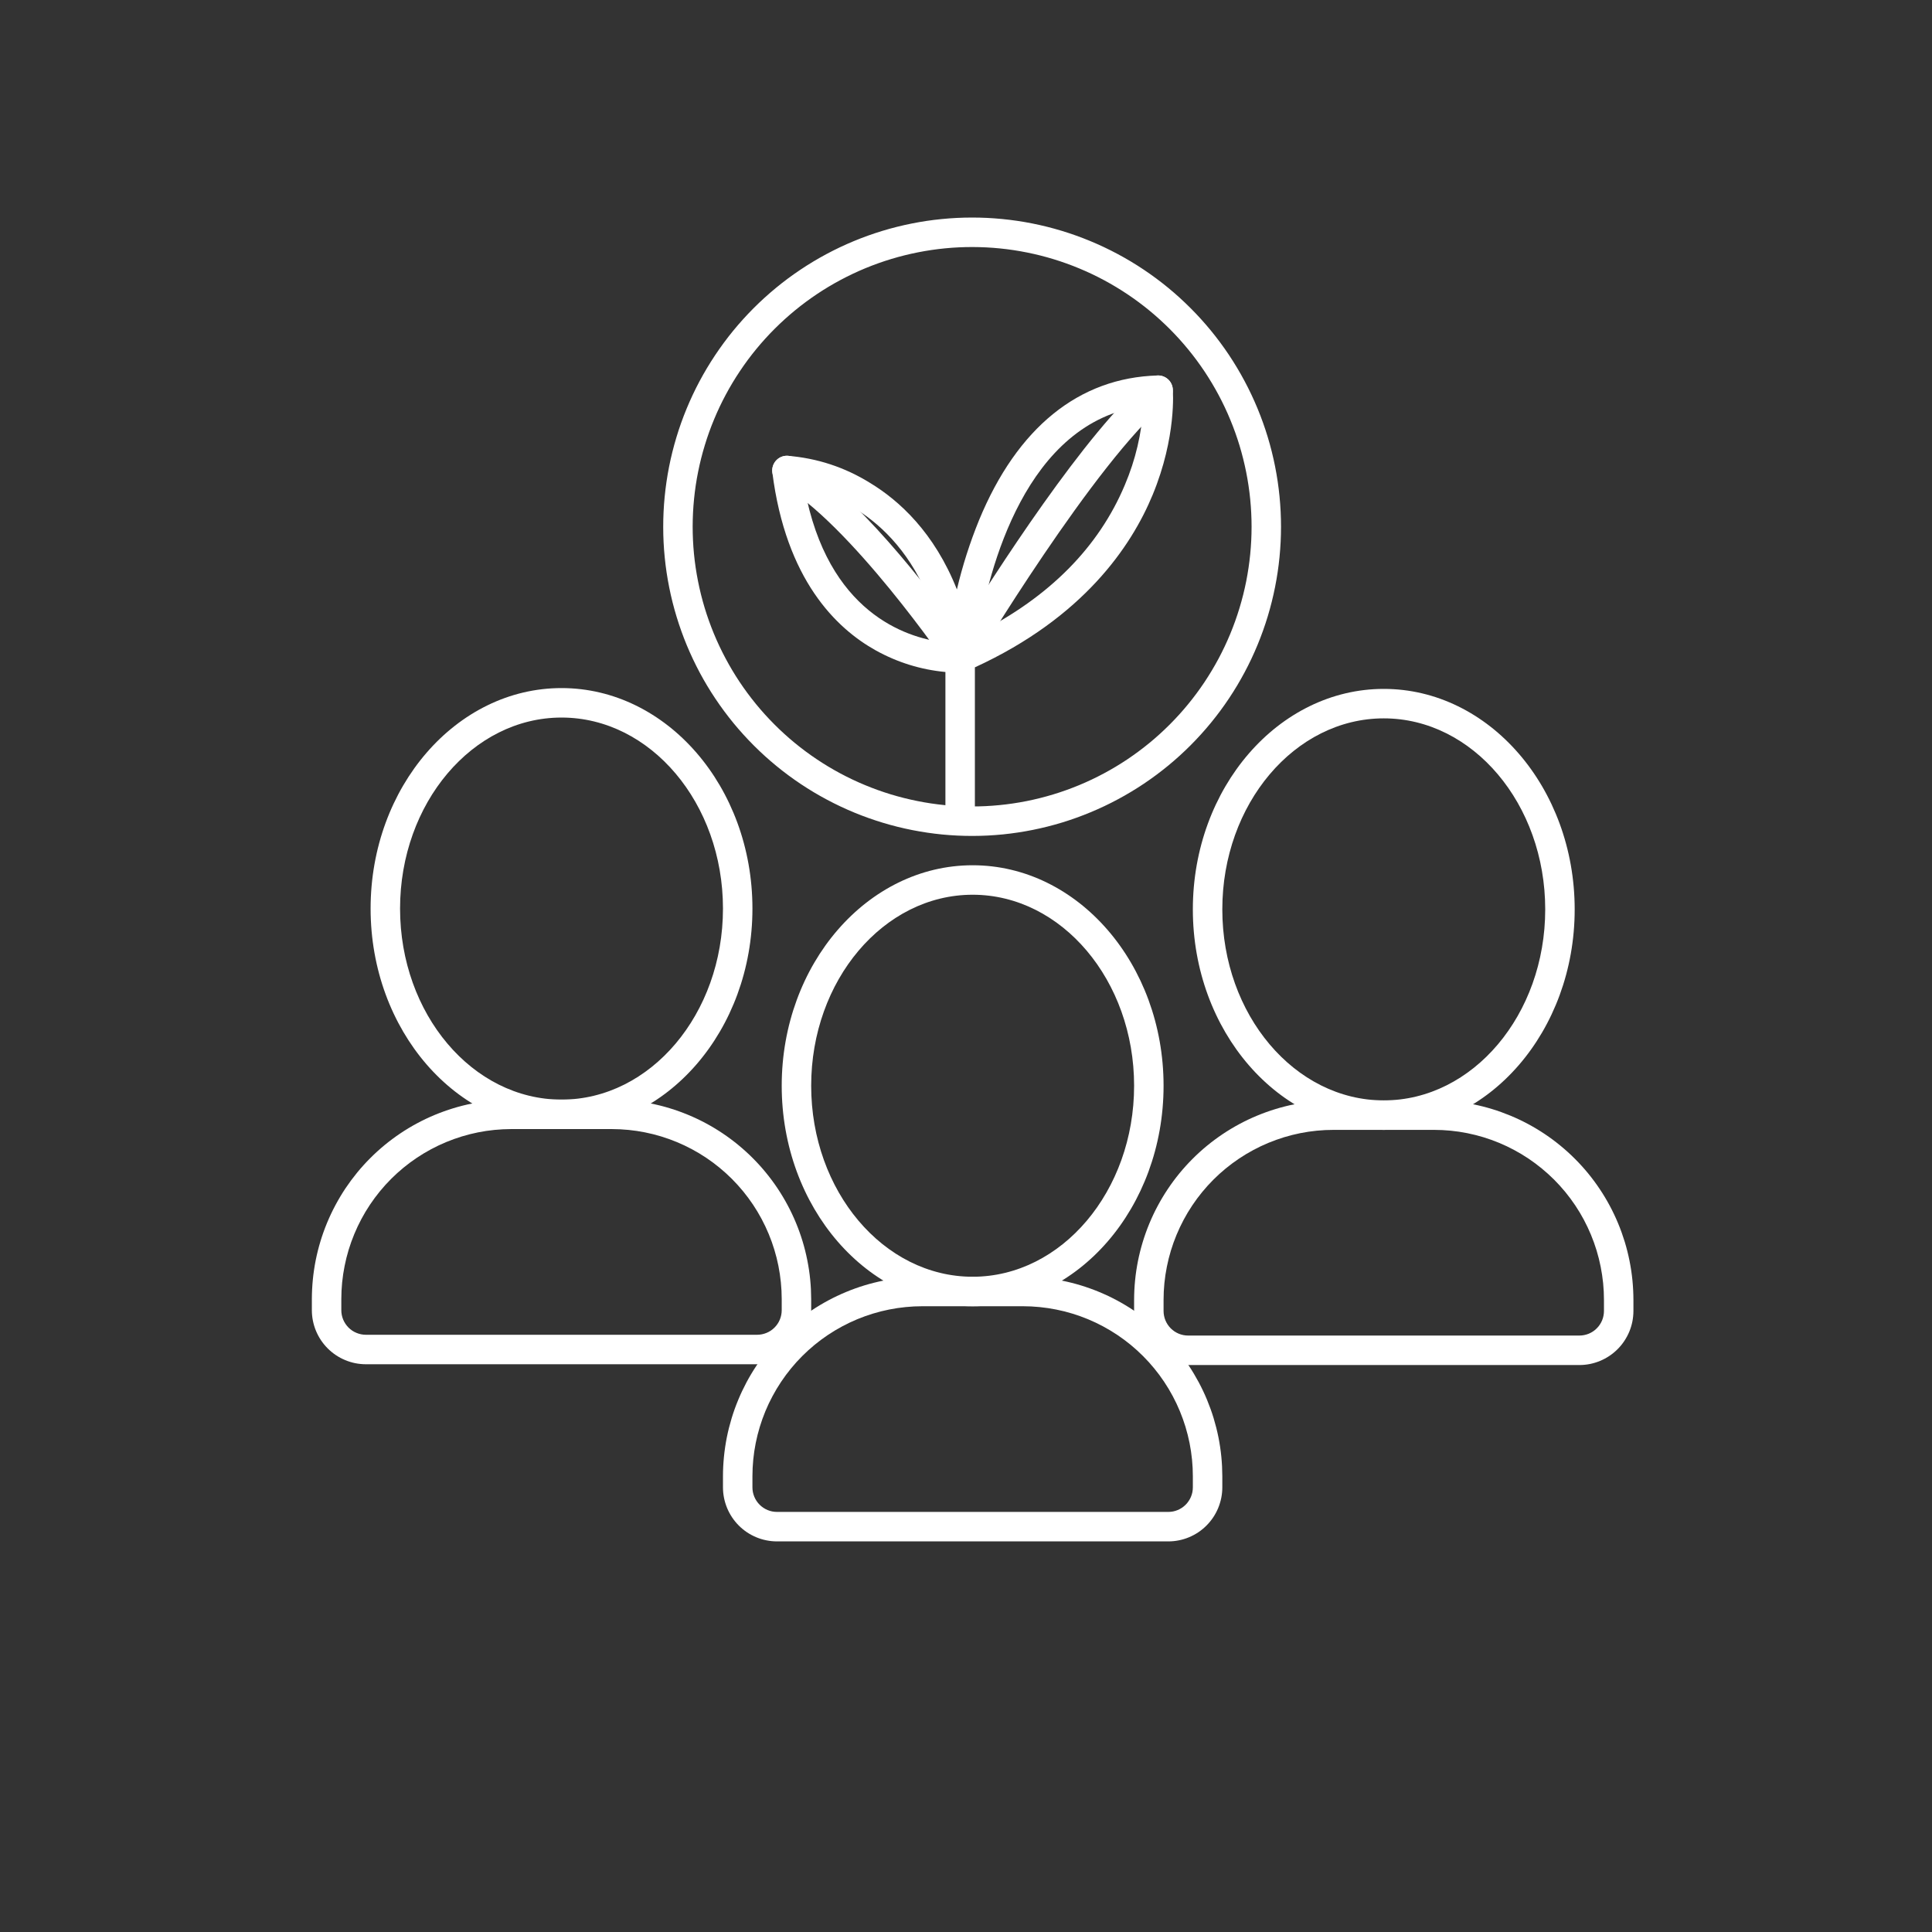 <svg xmlns="http://www.w3.org/2000/svg" xmlns:xlink="http://www.w3.org/1999/xlink" width="500" zoomAndPan="magnify" viewBox="0 0 375 375" height="500" preserveAspectRatio="xMidYMid meet" version="1.0"><rect x="0" y="0" width="375" height="375" fill="#333333" stroke="none"/><defs><clipPath id="7990c13ac3"><path d="M 140 247 L 238 247 L 238 299.25 L 140 299.25 Z M 140 247 " clip-rule="nonzero"/></clipPath><clipPath id="c976d5d1fc"><path d="M 60.523 213 L 158 213 L 158 265 L 60.523 265 Z M 60.523 213 " clip-rule="nonzero"/></clipPath><clipPath id="853d8783e4"><path d="M 220 213 L 317.023 213 L 317.023 265 L 220 265 Z M 220 213 " clip-rule="nonzero"/></clipPath></defs><path fill="#ffffff" d="M 186.363 161.707 C 185.984 161.707 185.617 161.637 185.27 161.488 C 184.918 161.344 184.609 161.137 184.34 160.871 C 184.074 160.602 183.867 160.293 183.723 159.941 C 183.578 159.59 183.504 159.227 183.504 158.848 L 183.504 130.434 C 178.699 129.977 174.188 128.574 169.965 126.23 C 162.27 121.945 152.543 112.473 149.91 91.684 C 149.883 91.477 149.883 91.273 149.898 91.066 C 149.918 90.859 149.957 90.66 150.02 90.461 C 150.082 90.266 150.164 90.078 150.27 89.898 C 150.371 89.719 150.492 89.551 150.629 89.398 C 150.77 89.246 150.922 89.109 151.09 88.992 C 151.258 88.871 151.438 88.77 151.629 88.691 C 151.82 88.609 152.016 88.551 152.219 88.512 C 152.422 88.473 152.625 88.457 152.832 88.465 C 158.605 88.926 163.953 90.684 168.879 93.734 C 174.52 97.148 181.344 103.344 185.734 114.41 C 186.816 109.82 188.25 105.34 190.027 100.973 C 197.434 83.012 209.426 73.297 224.707 72.879 C 225.074 72.867 225.426 72.926 225.77 73.051 C 226.109 73.176 226.418 73.359 226.691 73.602 C 226.961 73.844 227.18 74.129 227.344 74.457 C 227.508 74.781 227.602 75.129 227.633 75.492 C 227.668 75.867 228.379 84.797 223.73 96.043 C 219.594 106.055 210.258 119.867 189.223 129.531 L 189.223 158.848 C 189.223 159.227 189.148 159.59 189.004 159.941 C 188.859 160.293 188.652 160.602 188.383 160.871 C 188.117 161.137 187.805 161.344 187.457 161.488 C 187.105 161.637 186.742 161.707 186.363 161.707 Z M 156.16 94.715 C 160.613 118.988 175.988 123.734 182.871 124.629 C 177.918 102.152 163.004 96.25 156.16 94.715 Z M 221.926 78.824 C 198.996 81.742 191.859 110.922 189.887 122.859 C 203.695 115.863 213.254 106.215 218.332 94.129 C 220.41 89.234 221.609 84.133 221.926 78.824 Z M 221.926 78.824 " fill-opacity="1" fill-rule="nonzero"/><path fill="#ffffff" d="M 186.363 130.539 C 186.289 130.539 186.211 130.535 186.133 130.527 C 185.703 130.492 185.301 130.367 184.926 130.152 C 184.555 129.934 184.246 129.648 184 129.289 C 183.812 129.016 165 101.531 151.34 93.816 C 151.012 93.629 150.73 93.387 150.496 93.086 C 150.262 92.789 150.094 92.457 149.992 92.09 C 149.891 91.727 149.863 91.355 149.91 90.977 C 149.957 90.602 150.07 90.246 150.258 89.918 C 150.445 89.586 150.688 89.305 150.984 89.07 C 151.285 88.836 151.613 88.668 151.98 88.566 C 152.344 88.465 152.715 88.438 153.094 88.484 C 153.469 88.527 153.82 88.645 154.152 88.832 C 165.973 95.508 180.422 114.477 186.191 122.477 C 192.574 112.164 210.938 83.383 222.977 73.523 C 223.27 73.285 223.598 73.109 223.961 73 C 224.324 72.891 224.695 72.855 225.07 72.891 C 225.449 72.93 225.805 73.039 226.137 73.219 C 226.473 73.398 226.758 73.633 227 73.926 C 227.238 74.223 227.414 74.551 227.523 74.914 C 227.633 75.277 227.668 75.645 227.629 76.023 C 227.594 76.402 227.484 76.758 227.305 77.094 C 227.125 77.426 226.891 77.715 226.598 77.953 C 212.664 89.363 189.059 128.746 188.82 129.141 C 188.562 129.574 188.215 129.914 187.777 130.164 C 187.34 130.414 186.867 130.535 186.363 130.539 Z M 186.363 130.539 " fill-opacity="1" fill-rule="nonzero"/><path fill="#ffffff" d="M 188.789 162.254 C 186.824 162.258 184.863 162.164 182.91 161.977 C 180.953 161.785 179.012 161.5 177.086 161.121 C 175.156 160.742 173.254 160.266 171.375 159.699 C 169.492 159.129 167.645 158.473 165.828 157.723 C 164.012 156.973 162.238 156.137 160.504 155.211 C 158.77 154.289 157.086 153.281 155.449 152.191 C 153.816 151.102 152.238 149.934 150.719 148.688 C 149.195 147.441 147.742 146.125 146.352 144.738 C 144.961 143.348 143.641 141.895 142.391 140.379 C 141.145 138.859 139.973 137.281 138.879 135.648 C 137.785 134.016 136.773 132.332 135.844 130.602 C 134.918 128.867 134.078 127.094 133.32 125.277 C 132.566 123.461 131.906 121.613 131.332 119.734 C 130.758 117.852 130.281 115.949 129.895 114.02 C 129.508 112.09 129.219 110.148 129.023 108.191 C 128.828 106.234 128.73 104.273 128.73 102.309 C 128.727 100.344 128.82 98.379 129.012 96.422 C 129.203 94.465 129.488 92.523 129.867 90.594 C 130.25 88.664 130.723 86.762 131.293 84.879 C 131.859 82.996 132.52 81.145 133.27 79.328 C 134.02 77.512 134.855 75.734 135.781 74 C 136.707 72.266 137.715 70.578 138.805 68.945 C 139.895 67.309 141.059 65.73 142.305 64.207 C 143.551 62.688 144.867 61.23 146.254 59.84 C 147.641 58.449 149.094 57.129 150.613 55.879 C 152.129 54.629 153.703 53.461 155.336 52.367 C 156.969 51.273 158.652 50.262 160.383 49.332 C 162.117 48.406 163.887 47.562 165.703 46.809 C 167.516 46.055 169.363 45.395 171.242 44.82 C 173.121 44.25 175.027 43.77 176.953 43.387 C 178.879 43 180.82 42.711 182.773 42.52 C 184.73 42.324 186.688 42.227 188.652 42.227 C 190.617 42.223 192.578 42.32 194.531 42.512 C 196.488 42.703 198.43 42.988 200.355 43.371 C 202.281 43.754 204.184 44.23 206.066 44.801 C 207.945 45.371 209.793 46.031 211.609 46.785 C 213.422 47.535 215.199 48.375 216.93 49.301 C 218.664 50.227 220.348 51.234 221.98 52.328 C 223.613 53.418 225.191 54.59 226.711 55.836 C 228.227 57.082 229.684 58.402 231.07 59.793 C 232.461 61.18 233.777 62.637 235.027 64.156 C 236.273 65.676 237.441 67.254 238.535 68.887 C 239.625 70.523 240.633 72.207 241.559 73.941 C 242.488 75.676 243.324 77.449 244.078 79.266 C 244.828 81.082 245.492 82.93 246.062 84.812 C 246.633 86.695 247.109 88.598 247.492 90.527 C 247.875 92.457 248.164 94.398 248.355 96.355 C 248.547 98.312 248.645 100.273 248.645 102.238 C 248.645 104.203 248.547 106.16 248.355 108.117 C 248.164 110.07 247.875 112.008 247.492 113.934 C 247.109 115.859 246.633 117.762 246.066 119.641 C 245.496 121.52 244.836 123.367 244.086 125.18 C 243.336 126.996 242.5 128.77 241.574 130.5 C 240.652 132.23 239.645 133.914 238.555 135.547 C 237.469 137.18 236.301 138.754 235.059 140.273 C 233.816 141.793 232.5 143.246 231.113 144.637 C 229.73 146.027 228.277 147.344 226.766 148.59 C 225.25 149.836 223.676 151.008 222.047 152.102 C 220.418 153.191 218.738 154.203 217.008 155.129 C 215.281 156.059 213.512 156.898 211.699 157.652 C 209.891 158.406 208.047 159.07 206.168 159.645 C 204.293 160.215 202.395 160.695 200.469 161.082 C 198.547 161.469 196.609 161.758 194.66 161.957 C 192.707 162.152 190.75 162.25 188.789 162.254 Z M 188.789 47.949 C 187.012 47.945 185.238 48.027 183.469 48.199 C 181.699 48.371 179.945 48.629 178.199 48.973 C 176.457 49.316 174.734 49.746 173.031 50.258 C 171.332 50.77 169.66 51.367 168.016 52.043 C 166.371 52.723 164.766 53.48 163.199 54.316 C 161.629 55.152 160.105 56.062 158.625 57.047 C 157.148 58.035 155.719 59.09 154.344 60.215 C 152.969 61.344 151.652 62.535 150.395 63.789 C 149.133 65.047 147.941 66.359 146.809 67.734 C 145.68 69.105 144.621 70.531 143.633 72.012 C 142.641 73.488 141.727 75.012 140.887 76.578 C 140.047 78.145 139.285 79.75 138.605 81.395 C 137.922 83.035 137.32 84.707 136.805 86.41 C 136.285 88.109 135.852 89.832 135.504 91.578 C 135.152 93.32 134.891 95.078 134.715 96.848 C 134.539 98.617 134.449 100.395 134.445 102.172 C 134.445 103.949 134.527 105.727 134.699 107.496 C 134.871 109.266 135.133 111.023 135.477 112.77 C 135.82 114.516 136.25 116.238 136.762 117.941 C 137.277 119.645 137.875 121.316 138.551 122.961 C 139.23 124.605 139.988 126.215 140.824 127.781 C 141.66 129.352 142.57 130.879 143.555 132.359 C 144.543 133.836 145.598 135.266 146.723 136.641 C 147.852 138.02 149.043 139.336 150.297 140.594 C 151.551 141.855 152.867 143.047 154.238 144.18 C 155.613 145.309 157.035 146.367 158.512 147.355 C 159.988 148.348 161.512 149.262 163.078 150.102 C 164.645 150.941 166.25 151.703 167.891 152.383 C 169.531 153.066 171.203 153.664 172.902 154.184 C 174.602 154.699 176.324 155.133 178.066 155.48 C 179.809 155.832 181.566 156.094 183.336 156.27 C 185.102 156.441 186.875 156.531 188.652 156.531 C 190.43 156.535 192.203 156.449 193.973 156.273 C 195.742 156.102 197.496 155.84 199.238 155.496 C 200.984 155.148 202.703 154.719 204.406 154.203 C 206.105 153.688 207.777 153.09 209.422 152.41 C 211.062 151.73 212.668 150.973 214.234 150.133 C 215.805 149.297 217.324 148.383 218.805 147.395 C 220.281 146.406 221.707 145.348 223.082 144.223 C 224.457 143.094 225.773 141.898 227.027 140.645 C 228.285 139.387 229.48 138.07 230.605 136.695 C 231.734 135.32 232.793 133.895 233.781 132.414 C 234.766 130.934 235.68 129.41 236.52 127.844 C 237.355 126.273 238.117 124.668 238.797 123.023 C 239.477 121.383 240.074 119.707 240.59 118.008 C 241.105 116.305 241.539 114.582 241.887 112.836 C 242.23 111.09 242.492 109.336 242.668 107.562 C 242.84 105.793 242.93 104.02 242.93 102.238 C 242.93 100.465 242.84 98.691 242.668 96.926 C 242.492 95.156 242.234 93.402 241.887 91.66 C 241.539 89.918 241.109 88.199 240.598 86.5 C 240.082 84.801 239.484 83.129 238.805 81.488 C 238.129 79.848 237.371 78.242 236.535 76.676 C 235.699 75.109 234.789 73.59 233.805 72.109 C 232.82 70.633 231.766 69.207 230.641 67.836 C 229.516 66.461 228.328 65.145 227.074 63.887 C 225.82 62.633 224.508 61.438 223.141 60.312 C 221.77 59.184 220.348 58.125 218.871 57.137 C 217.398 56.148 215.879 55.234 214.316 54.395 C 212.754 53.555 211.152 52.793 209.512 52.113 C 207.875 51.43 206.207 50.832 204.512 50.312 C 202.812 49.793 201.094 49.359 199.355 49.012 C 197.617 48.66 195.863 48.398 194.098 48.219 C 192.332 48.043 190.562 47.953 188.789 47.949 Z M 188.789 47.949 " fill-opacity="1" fill-rule="nonzero"/><path fill="#ffffff" d="M 188.789 253.539 C 168.355 253.539 151.73 234.34 151.73 210.742 C 151.73 187.145 168.355 167.945 188.789 167.945 C 209.223 167.945 225.848 187.145 225.848 210.742 C 225.848 234.34 209.223 253.539 188.789 253.539 Z M 188.789 173.668 C 171.508 173.668 157.449 190.301 157.449 210.742 C 157.449 231.184 171.508 247.816 188.789 247.816 C 206.07 247.816 220.129 231.184 220.129 210.742 C 220.129 190.301 206.07 173.668 188.789 173.668 Z M 188.789 173.668 " fill-opacity="1" fill-rule="nonzero"/><g clip-path="url(#7990c13ac3)"><path fill="#ffffff" d="M 226.77 299.184 L 150.809 299.184 C 150.121 299.184 149.441 299.117 148.766 298.98 C 148.09 298.848 147.438 298.648 146.801 298.383 C 146.164 298.117 145.562 297.797 144.988 297.414 C 144.418 297.031 143.887 296.594 143.402 296.109 C 142.914 295.621 142.48 295.09 142.098 294.52 C 141.715 293.945 141.395 293.344 141.129 292.707 C 140.867 292.07 140.668 291.414 140.531 290.738 C 140.398 290.062 140.328 289.383 140.328 288.695 L 140.328 286.531 C 140.328 285.266 140.395 284 140.52 282.738 C 140.645 281.477 140.832 280.227 141.078 278.98 C 141.328 277.738 141.637 276.512 142.004 275.297 C 142.371 274.086 142.797 272.895 143.285 271.723 C 143.77 270.551 144.312 269.406 144.906 268.289 C 145.504 267.172 146.156 266.086 146.859 265.031 C 147.562 263.98 148.316 262.961 149.121 261.984 C 149.926 261.004 150.773 260.066 151.668 259.168 C 152.566 258.273 153.504 257.422 154.48 256.617 C 155.461 255.812 156.477 255.059 157.527 254.355 C 158.582 253.648 159.664 253 160.781 252.402 C 161.898 251.805 163.043 251.262 164.211 250.777 C 165.383 250.289 166.57 249.863 167.785 249.492 C 168.996 249.125 170.223 248.816 171.465 248.566 C 172.707 248.32 173.957 248.133 175.215 248.008 C 176.477 247.883 177.738 247.816 179.008 247.816 L 198.57 247.816 C 199.836 247.816 201.102 247.883 202.359 248.008 C 203.621 248.133 204.871 248.32 206.113 248.566 C 207.355 248.816 208.582 249.125 209.793 249.492 C 211.004 249.863 212.195 250.289 213.367 250.777 C 214.535 251.262 215.68 251.805 216.797 252.402 C 217.91 253 218.996 253.648 220.051 254.355 C 221.102 255.059 222.117 255.812 223.098 256.617 C 224.074 257.422 225.012 258.273 225.906 259.168 C 226.805 260.066 227.652 261.004 228.457 261.984 C 229.262 262.961 230.012 263.98 230.719 265.031 C 231.422 266.086 232.07 267.172 232.668 268.289 C 233.266 269.406 233.809 270.551 234.293 271.723 C 234.777 272.895 235.207 274.086 235.574 275.297 C 235.941 276.512 236.25 277.738 236.5 278.98 C 236.746 280.227 236.934 281.477 237.059 282.738 C 237.184 284 237.246 285.266 237.25 286.531 L 237.25 288.695 C 237.25 289.383 237.18 290.062 237.047 290.738 C 236.91 291.414 236.711 292.07 236.449 292.707 C 236.184 293.344 235.863 293.945 235.48 294.52 C 235.098 295.09 234.664 295.621 234.176 296.109 C 233.691 296.594 233.16 297.031 232.59 297.414 C 232.016 297.797 231.414 298.117 230.777 298.383 C 230.141 298.648 229.488 298.848 228.812 298.98 C 228.137 299.117 227.457 299.184 226.77 299.184 Z M 179.008 253.539 C 177.926 253.539 176.852 253.594 175.777 253.703 C 174.703 253.809 173.637 253.969 172.578 254.18 C 171.52 254.391 170.477 254.652 169.441 254.969 C 168.41 255.281 167.395 255.648 166.398 256.059 C 165.402 256.473 164.426 256.938 163.477 257.445 C 162.523 257.957 161.602 258.512 160.703 259.109 C 159.805 259.711 158.941 260.355 158.105 261.039 C 157.273 261.727 156.473 262.449 155.711 263.215 C 154.945 263.977 154.223 264.777 153.539 265.613 C 152.855 266.445 152.211 267.312 151.613 268.211 C 151.012 269.109 150.457 270.035 149.949 270.988 C 149.438 271.938 148.977 272.914 148.562 273.91 C 148.152 274.91 147.785 275.926 147.473 276.957 C 147.16 277.992 146.895 279.039 146.684 280.098 C 146.473 281.156 146.312 282.223 146.207 283.301 C 146.102 284.375 146.047 285.453 146.047 286.531 L 146.047 288.695 C 146.047 289.008 146.078 289.316 146.137 289.625 C 146.199 289.93 146.289 290.227 146.41 290.516 C 146.527 290.805 146.676 291.082 146.848 291.34 C 147.023 291.602 147.223 291.844 147.441 292.062 C 147.664 292.285 147.902 292.484 148.164 292.656 C 148.422 292.832 148.699 292.977 148.988 293.098 C 149.277 293.219 149.574 293.309 149.879 293.371 C 150.188 293.43 150.496 293.461 150.809 293.461 L 226.77 293.461 C 227.082 293.461 227.391 293.43 227.699 293.371 C 228.004 293.309 228.301 293.219 228.59 293.098 C 228.879 292.977 229.152 292.832 229.414 292.656 C 229.672 292.484 229.914 292.285 230.137 292.062 C 230.355 291.844 230.555 291.602 230.727 291.34 C 230.902 291.082 231.047 290.805 231.168 290.516 C 231.289 290.227 231.379 289.93 231.441 289.625 C 231.5 289.316 231.531 289.008 231.531 288.695 L 231.531 286.531 C 231.531 285.453 231.477 284.375 231.371 283.301 C 231.262 282.223 231.105 281.156 230.895 280.098 C 230.68 279.039 230.418 277.992 230.105 276.957 C 229.789 275.926 229.426 274.91 229.012 273.91 C 228.602 272.914 228.137 271.938 227.629 270.988 C 227.121 270.035 226.566 269.109 225.965 268.211 C 225.367 267.312 224.723 266.445 224.039 265.613 C 223.355 264.777 222.629 263.977 221.867 263.215 C 221.105 262.449 220.305 261.727 219.473 261.039 C 218.637 260.355 217.773 259.711 216.875 259.109 C 215.977 258.512 215.055 257.957 214.102 257.445 C 213.148 256.938 212.176 256.473 211.18 256.059 C 210.184 255.648 209.168 255.281 208.137 254.969 C 207.102 254.652 206.059 254.391 205 254.18 C 203.941 253.969 202.875 253.809 201.801 253.703 C 200.727 253.594 199.648 253.539 198.57 253.539 Z M 179.008 253.539 " fill-opacity="1" fill-rule="nonzero"/></g><path fill="#ffffff" d="M 108.992 219.152 C 88.559 219.152 71.934 199.957 71.934 176.355 C 71.934 152.754 88.559 133.555 108.992 133.555 C 129.422 133.555 146.047 152.754 146.047 176.355 C 146.047 199.957 129.422 219.152 108.992 219.152 Z M 108.992 139.277 C 91.711 139.277 77.652 155.91 77.652 176.355 C 77.652 196.801 91.711 213.434 108.992 213.434 C 126.27 213.434 140.328 196.801 140.328 176.355 C 140.328 155.91 126.27 139.277 108.992 139.277 Z M 108.992 139.277 " fill-opacity="1" fill-rule="nonzero"/><g clip-path="url(#c976d5d1fc)"><path fill="#ffffff" d="M 146.965 264.801 L 71.012 264.801 C 70.324 264.797 69.645 264.73 68.969 264.598 C 68.293 264.461 67.641 264.262 67.004 263.996 C 66.367 263.734 65.766 263.41 65.191 263.027 C 64.621 262.645 64.094 262.211 63.605 261.723 C 63.117 261.234 62.684 260.707 62.301 260.133 C 61.922 259.562 61.598 258.957 61.332 258.32 C 61.07 257.684 60.871 257.031 60.734 256.355 C 60.602 255.68 60.531 254.996 60.531 254.309 L 60.531 252.148 C 60.535 250.879 60.598 249.613 60.723 248.352 C 60.848 247.094 61.035 245.84 61.281 244.598 C 61.531 243.355 61.84 242.125 62.207 240.914 C 62.574 239.699 63.004 238.508 63.488 237.34 C 63.973 236.168 64.516 235.023 65.113 233.906 C 65.711 232.789 66.359 231.703 67.062 230.648 C 67.77 229.594 68.523 228.578 69.324 227.598 C 70.129 226.617 70.977 225.68 71.875 224.785 C 72.77 223.887 73.707 223.039 74.684 222.234 C 75.664 221.43 76.68 220.676 77.734 219.969 C 78.785 219.266 79.871 218.613 80.988 218.016 C 82.102 217.418 83.246 216.875 84.414 216.391 C 85.586 215.906 86.777 215.477 87.988 215.109 C 89.199 214.738 90.426 214.43 91.668 214.184 C 92.91 213.934 94.16 213.746 95.422 213.621 C 96.68 213.496 97.945 213.434 99.211 213.434 L 118.77 213.434 C 120.035 213.434 121.297 213.496 122.559 213.621 C 123.82 213.746 125.07 213.934 126.312 214.184 C 127.555 214.43 128.781 214.738 129.992 215.109 C 131.203 215.477 132.395 215.906 133.562 216.391 C 134.734 216.875 135.875 217.418 136.992 218.016 C 138.109 218.613 139.195 219.266 140.246 219.969 C 141.301 220.676 142.316 221.43 143.293 222.234 C 144.273 223.039 145.211 223.887 146.105 224.785 C 147 225.68 147.852 226.617 148.652 227.598 C 149.457 228.578 150.211 229.594 150.914 230.648 C 151.621 231.703 152.27 232.789 152.867 233.906 C 153.465 235.023 154.008 236.168 154.492 237.34 C 154.977 238.508 155.402 239.699 155.773 240.914 C 156.141 242.125 156.449 243.355 156.695 244.598 C 156.945 245.84 157.133 247.094 157.258 248.352 C 157.383 249.613 157.445 250.879 157.449 252.148 L 157.449 254.309 C 157.445 254.996 157.379 255.68 157.242 256.355 C 157.109 257.031 156.91 257.684 156.645 258.32 C 156.383 258.957 156.059 259.562 155.676 260.133 C 155.293 260.707 154.859 261.234 154.375 261.723 C 153.887 262.211 153.359 262.645 152.785 263.027 C 152.215 263.41 151.609 263.734 150.977 263.996 C 150.34 264.262 149.684 264.461 149.012 264.598 C 148.336 264.73 147.652 264.797 146.965 264.801 Z M 99.211 219.152 C 98.133 219.156 97.055 219.211 95.98 219.316 C 94.906 219.422 93.84 219.582 92.781 219.793 C 91.723 220.004 90.68 220.27 89.648 220.582 C 88.613 220.898 87.598 221.262 86.602 221.676 C 85.605 222.09 84.633 222.551 83.68 223.062 C 82.73 223.57 81.805 224.125 80.906 224.727 C 80.012 225.324 79.145 225.969 78.309 226.656 C 77.477 227.34 76.676 228.066 75.914 228.828 C 75.152 229.594 74.426 230.391 73.742 231.227 C 73.059 232.062 72.414 232.93 71.816 233.824 C 71.215 234.723 70.66 235.648 70.152 236.602 C 69.645 237.555 69.184 238.527 68.77 239.527 C 68.355 240.523 67.992 241.539 67.676 242.574 C 67.363 243.605 67.102 244.652 66.891 245.711 C 66.676 246.773 66.52 247.84 66.41 248.914 C 66.305 249.988 66.25 251.066 66.25 252.148 L 66.25 254.309 C 66.25 254.621 66.281 254.93 66.34 255.238 C 66.402 255.547 66.492 255.844 66.613 256.133 C 66.734 256.422 66.879 256.695 67.055 256.957 C 67.227 257.215 67.426 257.457 67.645 257.68 C 67.867 257.898 68.109 258.098 68.367 258.273 C 68.629 258.445 68.902 258.594 69.191 258.711 C 69.48 258.832 69.777 258.922 70.086 258.984 C 70.391 259.047 70.699 259.078 71.012 259.078 L 146.965 259.078 C 147.277 259.078 147.59 259.047 147.895 258.984 C 148.203 258.922 148.5 258.832 148.789 258.711 C 149.078 258.594 149.352 258.445 149.613 258.273 C 149.871 258.098 150.113 257.898 150.332 257.68 C 150.555 257.457 150.754 257.215 150.926 256.957 C 151.102 256.695 151.246 256.422 151.367 256.133 C 151.484 255.844 151.578 255.547 151.637 255.238 C 151.699 254.93 151.73 254.621 151.73 254.309 L 151.73 252.148 C 151.73 251.066 151.676 249.988 151.566 248.914 C 151.461 247.84 151.301 246.773 151.09 245.711 C 150.879 244.652 150.617 243.605 150.301 242.574 C 149.988 241.539 149.625 240.523 149.211 239.527 C 148.797 238.527 148.336 237.555 147.828 236.602 C 147.316 235.648 146.766 234.723 146.164 233.824 C 145.562 232.93 144.922 232.062 144.238 231.227 C 143.551 230.391 142.828 229.594 142.066 228.828 C 141.301 228.066 140.504 227.34 139.668 226.656 C 138.836 225.969 137.969 225.324 137.074 224.727 C 136.176 224.125 135.25 223.57 134.301 223.062 C 133.348 222.551 132.375 222.09 131.379 221.676 C 130.379 221.262 129.367 220.898 128.332 220.582 C 127.301 220.27 126.254 220.004 125.195 219.793 C 124.137 219.582 123.074 219.422 122 219.316 C 120.926 219.211 119.848 219.156 118.77 219.152 Z M 99.211 219.152 " fill-opacity="1" fill-rule="nonzero"/></g><path fill="#ffffff" d="M 268.59 219.309 C 248.156 219.309 231.531 200.109 231.531 176.512 C 231.531 152.91 248.156 133.715 268.59 133.715 C 289.02 133.715 305.645 152.91 305.645 176.512 C 305.645 200.109 289.02 219.309 268.59 219.309 Z M 268.59 139.434 C 251.309 139.434 237.25 156.066 237.25 176.512 C 237.25 196.953 251.309 213.586 268.59 213.586 C 285.867 213.586 299.926 196.953 299.926 176.512 C 299.926 156.066 285.867 139.434 268.59 139.434 Z M 268.59 139.434 " fill-opacity="1" fill-rule="nonzero"/><g clip-path="url(#853d8783e4)"><path fill="#ffffff" d="M 306.562 264.953 L 230.609 264.953 C 229.922 264.953 229.242 264.883 228.566 264.75 C 227.895 264.613 227.238 264.414 226.602 264.148 C 225.965 263.887 225.363 263.562 224.793 263.18 C 224.219 262.797 223.691 262.363 223.203 261.875 C 222.719 261.391 222.281 260.859 221.898 260.285 C 221.52 259.715 221.195 259.109 220.93 258.473 C 220.668 257.84 220.469 257.184 220.332 256.508 C 220.199 255.832 220.133 255.148 220.129 254.461 L 220.129 252.301 C 220.133 251.031 220.195 249.766 220.32 248.508 C 220.445 247.246 220.633 245.992 220.879 244.75 C 221.129 243.508 221.438 242.277 221.805 241.066 C 222.176 239.852 222.602 238.66 223.086 237.492 C 223.57 236.32 224.113 235.176 224.711 234.059 C 225.309 232.941 225.957 231.855 226.664 230.801 C 227.367 229.746 228.121 228.73 228.922 227.75 C 229.727 226.77 230.578 225.832 231.473 224.938 C 232.367 224.039 233.305 223.191 234.281 222.387 C 235.262 221.582 236.277 220.828 237.332 220.121 C 238.383 219.418 239.469 218.766 240.586 218.168 C 241.699 217.57 242.844 217.027 244.016 216.543 C 245.184 216.059 246.375 215.629 247.586 215.262 C 248.797 214.891 250.023 214.582 251.266 214.336 C 252.508 214.086 253.758 213.898 255.02 213.773 C 256.277 213.648 257.543 213.586 258.809 213.586 L 278.367 213.586 C 279.633 213.586 280.895 213.648 282.156 213.773 C 283.418 213.898 284.668 214.086 285.91 214.336 C 287.152 214.582 288.379 214.891 289.59 215.262 C 290.801 215.629 291.992 216.059 293.16 216.543 C 294.332 217.027 295.473 217.57 296.59 218.168 C 297.707 218.766 298.793 219.418 299.844 220.121 C 300.898 220.828 301.914 221.582 302.891 222.387 C 303.871 223.191 304.809 224.039 305.703 224.938 C 306.598 225.832 307.449 226.77 308.254 227.75 C 309.055 228.73 309.809 229.746 310.512 230.801 C 311.219 231.855 311.867 232.941 312.465 234.059 C 313.062 235.176 313.605 236.32 314.09 237.492 C 314.574 238.66 315 239.852 315.371 241.066 C 315.738 242.277 316.047 243.508 316.293 244.75 C 316.543 245.992 316.73 247.246 316.855 248.508 C 316.98 249.766 317.043 251.031 317.047 252.301 L 317.047 254.461 C 317.043 255.148 316.977 255.832 316.844 256.508 C 316.707 257.184 316.508 257.84 316.246 258.473 C 315.98 259.109 315.656 259.715 315.273 260.285 C 314.895 260.859 314.457 261.391 313.973 261.875 C 313.484 262.363 312.957 262.797 312.383 263.18 C 311.812 263.562 311.207 263.887 310.574 264.148 C 309.938 264.414 309.281 264.613 308.609 264.75 C 307.934 264.883 307.254 264.953 306.562 264.953 Z M 258.809 219.309 C 257.73 219.309 256.652 219.363 255.578 219.469 C 254.504 219.574 253.438 219.734 252.379 219.945 C 251.324 220.16 250.277 220.422 249.246 220.734 C 248.211 221.051 247.199 221.414 246.199 221.828 C 245.203 222.242 244.23 222.703 243.277 223.215 C 242.328 223.723 241.402 224.277 240.504 224.879 C 239.609 225.48 238.742 226.121 237.906 226.809 C 237.074 227.492 236.273 228.219 235.512 228.98 C 234.75 229.746 234.023 230.543 233.34 231.379 C 232.656 232.215 232.012 233.082 231.414 233.977 C 230.812 234.875 230.258 235.801 229.75 236.754 C 229.242 237.707 228.781 238.684 228.367 239.68 C 227.953 240.676 227.59 241.691 227.273 242.727 C 226.961 243.762 226.699 244.805 226.488 245.867 C 226.273 246.926 226.117 247.992 226.008 249.066 C 225.902 250.141 225.848 251.219 225.848 252.301 L 225.848 254.461 C 225.848 254.773 225.879 255.086 225.941 255.391 C 226 255.699 226.09 255.996 226.211 256.285 C 226.332 256.574 226.477 256.848 226.652 257.109 C 226.824 257.371 227.023 257.609 227.242 257.832 C 227.465 258.055 227.707 258.25 227.965 258.426 C 228.227 258.598 228.5 258.746 228.789 258.867 C 229.078 258.984 229.375 259.074 229.684 259.137 C 229.988 259.199 230.297 259.23 230.609 259.23 L 306.562 259.23 C 306.875 259.23 307.188 259.199 307.492 259.137 C 307.801 259.074 308.098 258.984 308.387 258.867 C 308.676 258.746 308.949 258.598 309.211 258.426 C 309.469 258.25 309.711 258.055 309.93 257.832 C 310.152 257.609 310.352 257.371 310.523 257.109 C 310.699 256.848 310.844 256.574 310.965 256.285 C 311.086 255.996 311.176 255.699 311.234 255.391 C 311.297 255.086 311.328 254.773 311.328 254.461 L 311.328 252.301 C 311.328 251.219 311.273 250.141 311.168 249.066 C 311.059 247.992 310.898 246.926 310.688 245.867 C 310.477 244.805 310.215 243.762 309.902 242.727 C 309.586 241.691 309.223 240.676 308.809 239.68 C 308.395 238.684 307.934 237.707 307.426 236.754 C 306.918 235.801 306.363 234.875 305.762 233.977 C 305.16 233.082 304.52 232.215 303.836 231.379 C 303.148 230.543 302.426 229.746 301.664 228.98 C 300.898 228.219 300.102 227.492 299.266 226.809 C 298.434 226.121 297.566 225.48 296.672 224.879 C 295.773 224.277 294.848 223.723 293.898 223.215 C 292.945 222.703 291.973 222.242 290.977 221.828 C 289.977 221.414 288.965 221.051 287.93 220.734 C 286.898 220.422 285.852 220.16 284.793 219.945 C 283.738 219.734 282.672 219.574 281.598 219.469 C 280.523 219.363 279.445 219.309 278.367 219.309 Z M 258.809 219.309 " fill-opacity="1" fill-rule="nonzero"/></g></svg>
